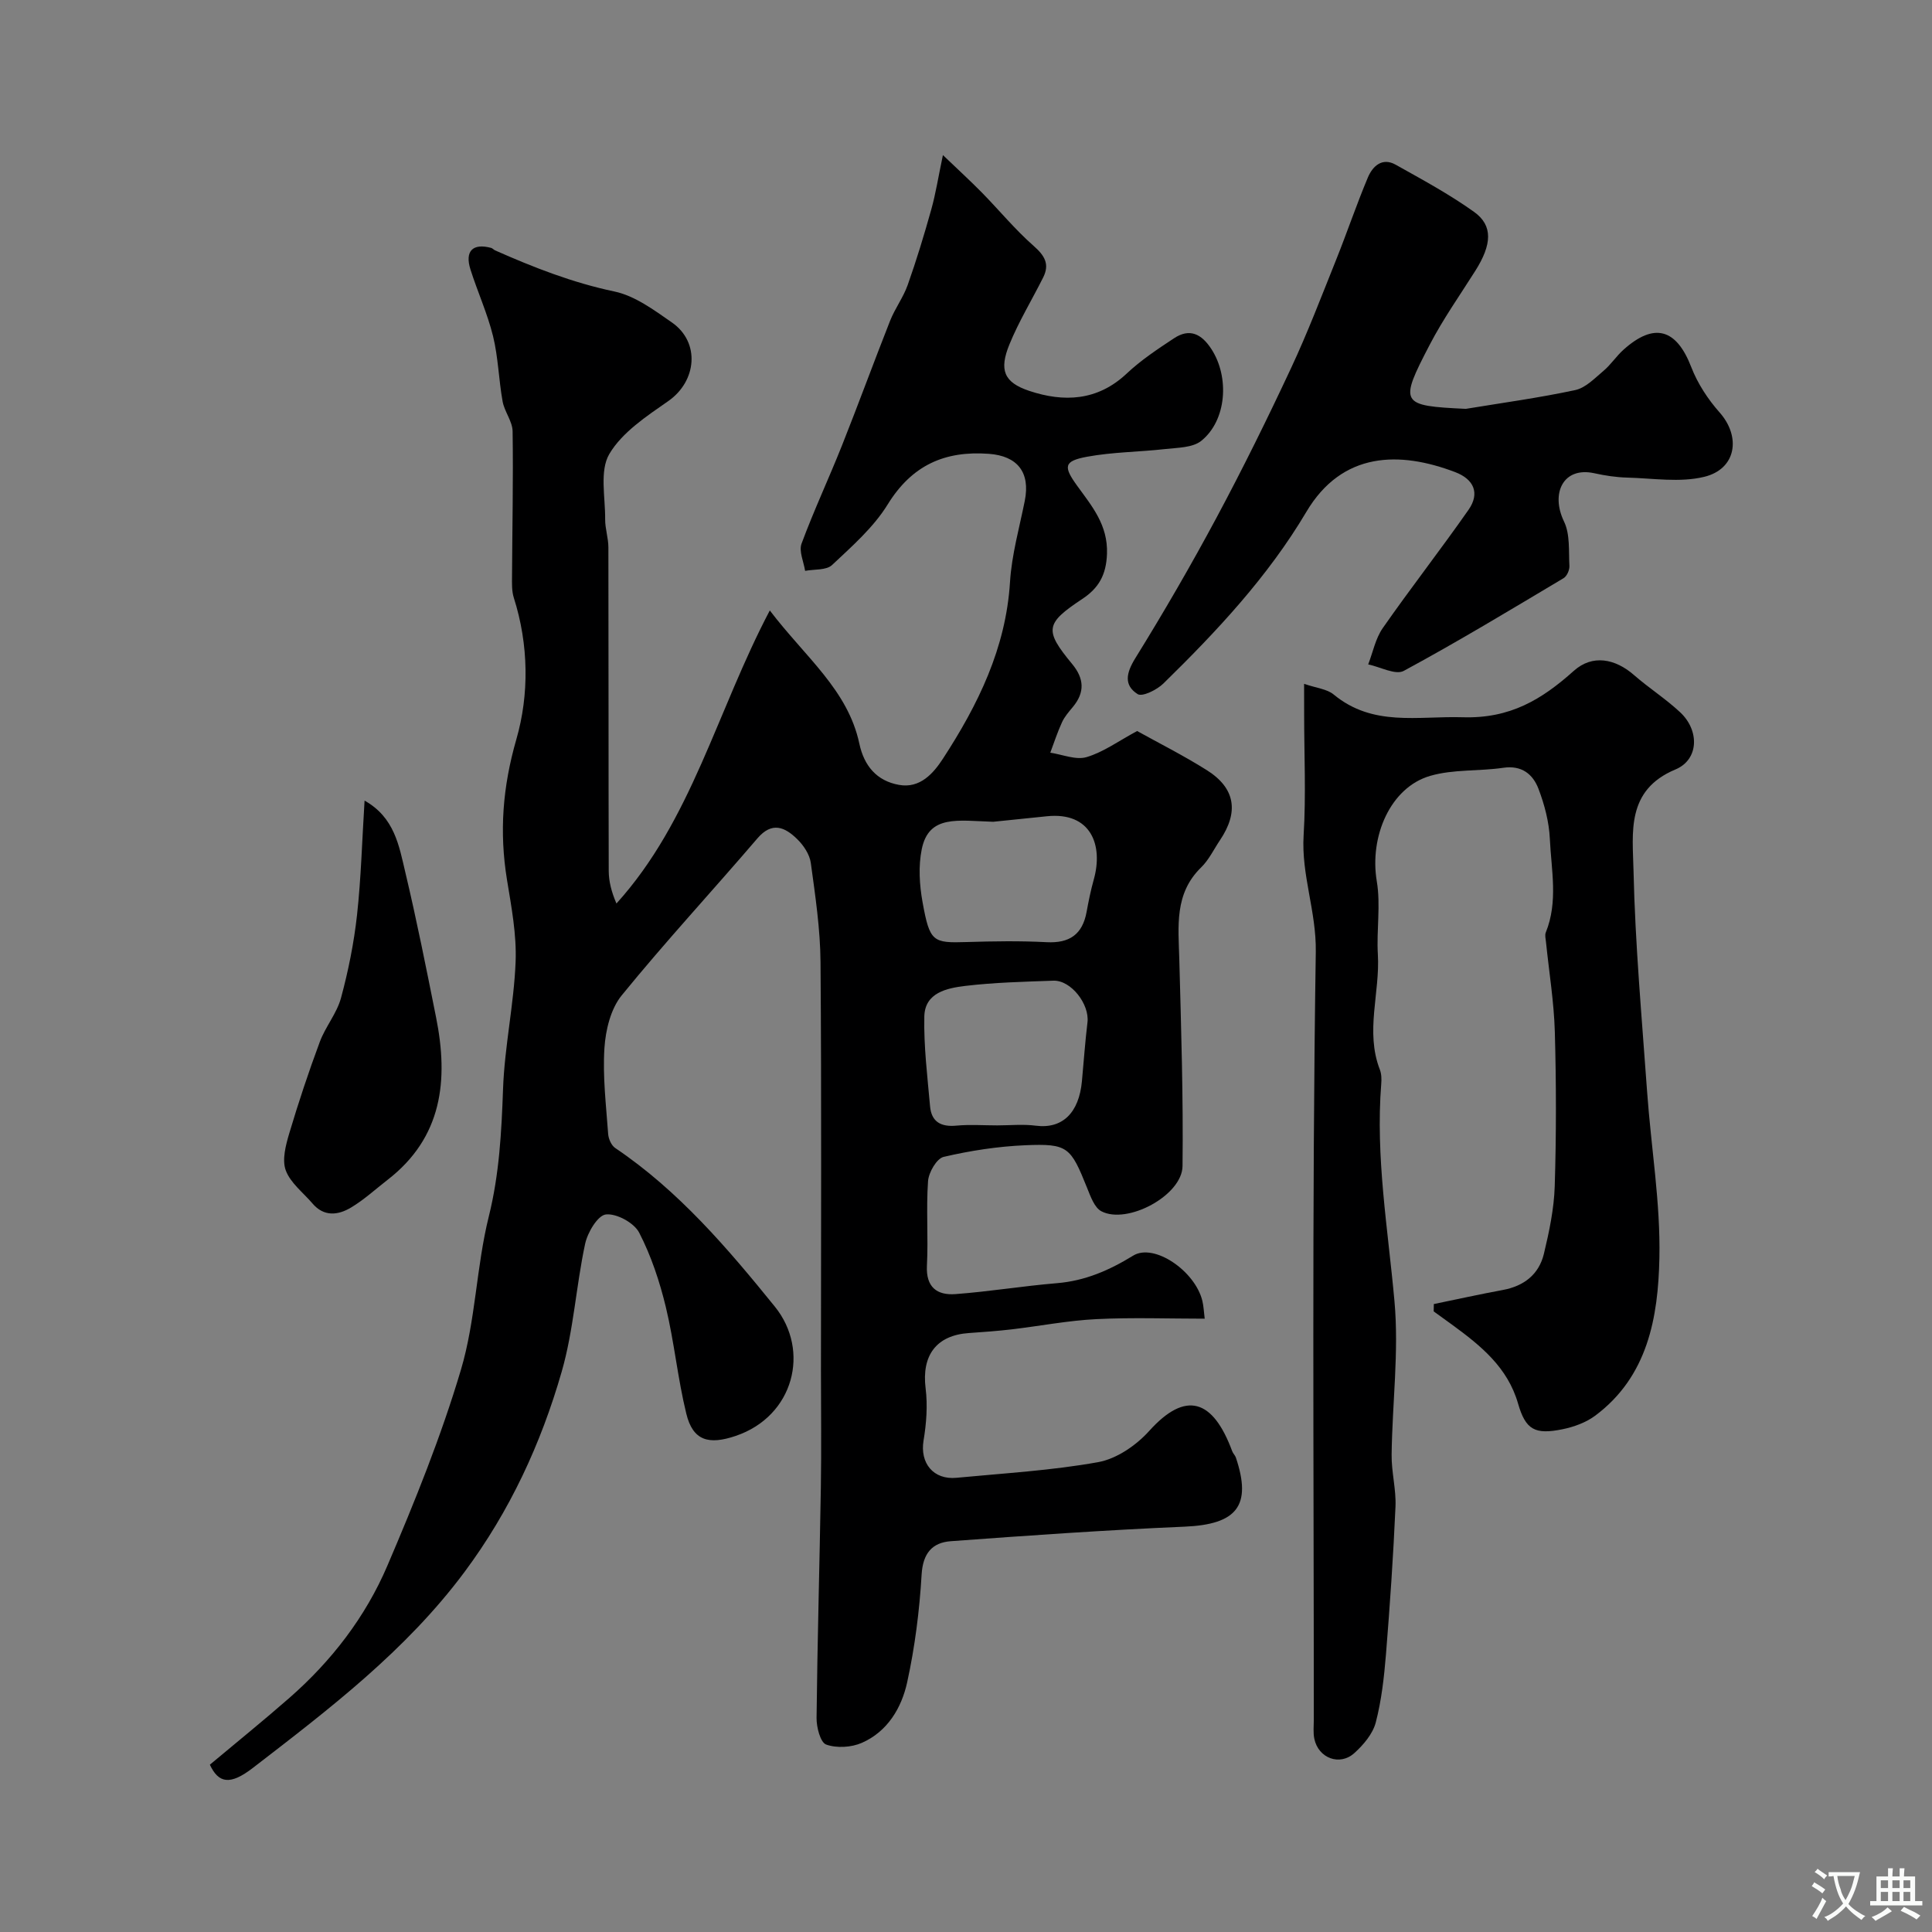 <svg enable-background="new 0 0 400 400" viewBox="0 0 400 400" xmlns="http://www.w3.org/2000/svg"><rect x="0" y="0" width="400" height="400" fill="#808080" stroke="none"/><g fill="#000001"><path d="m43.45 365.36c5.52-4.62 11.1-9.13 16.49-13.85 8.71-7.63 15.73-16.75 20.25-27.32 5.68-13.28 11.13-26.77 15.24-40.59 3.05-10.24 3.18-21.32 5.77-31.74 2.18-8.77 2.63-17.47 2.95-26.38.31-8.79 2.25-17.52 2.6-26.31.23-5.66-.87-11.42-1.79-17.06-1.6-9.88-.9-19.17 1.95-29.06 2.66-9.22 2.57-19.56-.53-29.29-.44-1.38-.38-2.95-.37-4.44.05-10.01.27-20.01.12-30.02-.03-2.07-1.69-4.07-2.07-6.19-.81-4.48-.9-9.11-1.98-13.51-1.16-4.71-3.21-9.18-4.68-13.82-1.2-3.8.48-5.47 4.27-4.46.31.08.54.39.84.52 7.99 3.54 16.04 6.69 24.69 8.51 4.25.89 8.21 3.84 11.92 6.42 5.9 4.11 5.13 12.16-.75 16.26-4.5 3.14-9.56 6.46-12.22 10.97-2.04 3.47-.82 8.92-.86 13.49-.02 1.95.67 3.9.67 5.84.05 22.33.01 44.66.07 66.99.01 2.19.58 4.38 1.6 6.74 15.54-17.16 20.74-39.78 31.75-60.67 7.4 9.72 16.16 16.44 18.54 27.58.98 4.59 3.59 7.7 8.2 8.53 4.38.8 7.16-2.43 9.11-5.43 7.25-11.14 13.03-22.86 13.88-36.56.35-5.65 1.94-11.23 3.06-16.82 1.18-5.91-1.53-9.29-7.42-9.73-9.16-.68-15.96 2.36-20.97 10.49-2.93 4.75-7.38 8.65-11.52 12.54-1.19 1.11-3.68.84-5.57 1.2-.29-1.89-1.32-4.06-.74-5.63 2.54-6.86 5.66-13.51 8.37-20.32 3.41-8.58 6.58-17.25 9.97-25.84 1.01-2.55 2.73-4.83 3.64-7.4 1.82-5.14 3.41-10.37 4.88-15.63.92-3.27 1.44-6.66 2.41-11.26 3.15 3.02 5.67 5.32 8.06 7.75 3.59 3.66 6.87 7.66 10.71 11.04 2.29 2.01 3.38 3.78 1.98 6.56-2.32 4.63-5.04 9.09-6.99 13.87-2.14 5.26-1.16 7.83 4.09 9.59 7.16 2.39 14.13 2.12 20.18-3.56 2.95-2.78 6.4-5.07 9.81-7.32 3.25-2.15 5.7-.91 7.74 2.22 3.79 5.82 3.18 14.79-2.1 19.02-1.79 1.43-4.89 1.4-7.44 1.69-5.39.61-10.87.61-16.18 1.59-4.88.9-4.95 2.03-2.04 6.05 3.04 4.2 6.36 8.08 6.15 14.05-.16 4.39-1.72 7.1-5.12 9.35-7.68 5.09-7.89 6.45-2.08 13.48 2.47 2.99 2.65 5.84.15 8.86-.83 1-1.73 2.02-2.26 3.18-.94 2.04-1.64 4.2-2.43 6.31 2.53.37 5.3 1.57 7.52.91 3.48-1.03 6.59-3.32 10.46-5.4 4.33 2.41 9.53 5.02 14.44 8.11 5.9 3.72 6.66 8.64 2.7 14.51-1.27 1.89-2.28 4.05-3.88 5.61-5.59 5.44-4.71 12.21-4.53 18.99.38 14.28.84 28.58.67 42.86-.07 6.07-11.44 12.16-16.8 9.35-1.44-.75-2.24-3.07-2.95-4.82-3.42-8.51-3.98-9.22-12.81-8.85-5.67.24-11.37 1.12-16.9 2.41-1.44.34-3.1 3.21-3.23 5.03-.41 5.8.07 11.67-.23 17.48-.23 4.5 2.12 6.18 5.91 5.9 7.01-.52 13.98-1.68 20.99-2.26 5.85-.48 10.86-2.67 15.81-5.71 4.3-2.64 12.78 3.14 14.31 9.34.27 1.11.31 2.28.49 3.72-7.41 0-14.93-.28-22.42.09-5.87.29-11.69 1.43-17.54 2.12-2.94.34-5.89.56-8.84.76-6.79.46-9.83 4.65-8.98 11.47.44 3.53.16 7.26-.43 10.79-.77 4.66 2.02 8.18 6.84 7.71 9.79-.94 19.67-1.5 29.32-3.24 3.82-.69 7.88-3.48 10.56-6.46 7.55-8.39 13.19-6.62 17.19 4.21.17.46.59.83.75 1.29 3.36 10 .21 13.86-10.62 14.32-16.15.69-32.28 1.82-48.4 3.01-3.83.28-5.78 2.49-6.04 6.91-.44 7.47-1.39 14.99-2.99 22.3-1.16 5.3-4.07 10.21-9.39 12.54-2.17.95-5.21 1.13-7.38.35-1.2-.43-2.01-3.58-1.99-5.5.17-15.93.63-31.86.89-47.8.13-8.03.02-16.07.02-24.1 0-28.19.13-56.39-.09-84.58-.05-6.86-1.08-13.73-2.01-20.54-.24-1.78-1.52-3.69-2.86-4.98-2.5-2.43-5.16-3.66-8.19-.12-9.32 10.89-19.07 21.41-28.11 32.52-2.28 2.8-3.33 7.18-3.57 10.92-.38 5.88.35 11.83.77 17.75.07 1.02.66 2.38 1.46 2.92 13.12 8.84 23.31 20.8 33.06 32.85 7.37 9.11 3.93 22.69-8.11 26.76-5.58 1.89-8.86 1.02-10.23-4.61-1.78-7.26-2.48-14.77-4.23-22.04-1.28-5.3-3.04-10.62-5.53-15.44-1.05-2.03-4.68-4.01-6.89-3.76-1.69.19-3.8 3.74-4.3 6.1-1.88 8.77-2.38 17.89-4.85 26.46-4.28 14.89-10.73 28.84-20.11 41.45-12.13 16.3-28 28.38-43.82 40.57-4.73 3.65-7.11 3.19-8.91-.66zm163.02-132.36c2.66 0 5.35-.28 7.96.06 5.6.73 8.97-2.74 9.57-9.2.38-4.07.66-8.14 1.15-12.19.45-3.76-3.41-8.76-7.06-8.63-6.08.22-12.19.36-18.22 1.08-3.79.46-8.39 1.37-8.5 6.34-.13 6.19.64 12.4 1.19 18.59.28 3.22 2.26 4.31 5.46 4 2.78-.26 5.63-.05 8.45-.05zm-.84-62.86c-7.32-.23-13.32-1.51-14.79 5.67-.72 3.52-.48 7.42.17 11 1.49 8.23 2.12 8.45 9.15 8.23 5.5-.17 11.03-.26 16.52.03 4.76.25 7.44-1.61 8.29-6.28.41-2.23.86-4.46 1.47-6.64 2.04-7.19-.59-14.11-9.71-13.15-4.4.46-8.81.9-11.1 1.14z"/><path d="m270 141.58c2.58.89 4.75 1.07 6.12 2.21 8.13 6.72 17.38 4.43 26.72 4.71 9.82.3 16.35-3.66 23-9.61 3.85-3.45 8.56-2.54 12.47.88 3.08 2.69 6.58 4.92 9.56 7.71 4.02 3.76 3.89 9.79-.99 11.83-10.26 4.28-8.85 13.12-8.68 20.88.34 15.31 1.73 30.6 2.82 45.89.82 11.48 2.78 22.96 2.54 34.4-.26 12.22-2.37 24.5-13.32 32.64-1.89 1.4-4.36 2.3-6.69 2.78-5.76 1.18-7.68.14-9.25-5.3-2.16-7.51-7.72-11.99-13.6-16.29-1.28-.94-2.58-1.87-3.87-2.8.01-.51.02-1.02.03-1.52 4.76-.98 9.5-2.03 14.27-2.91 4.39-.81 7.49-3.22 8.52-7.5 1.1-4.58 2.09-9.29 2.24-13.98.33-10.65.32-21.33.02-31.98-.18-6.21-1.2-12.39-1.83-18.59-.07-.66-.27-1.42-.04-1.98 2.58-6.35 1.14-12.91.84-19.35-.16-3.51-1.1-7.1-2.36-10.4-1.15-3-3.45-4.9-7.27-4.34-5.03.74-10.33.28-15.13 1.67-8.26 2.38-12.63 12.56-11.07 21.83.83 4.92-.08 10.1.22 15.14.47 7.95-2.66 15.96.42 23.87.34.89.36 1.97.28 2.94-1.2 15.14 1.39 30 2.74 44.99.95 10.48-.46 21.17-.59 31.77-.05 3.59.96 7.21.8 10.79-.45 10.19-1.15 20.38-1.97 30.55-.39 4.74-.92 9.54-2.12 14.13-.62 2.35-2.54 4.61-4.42 6.31-3.04 2.75-7.45 1.06-8.29-2.94-.27-1.28-.11-2.65-.11-3.99 0-52.98-.4-105.97.41-158.94.13-8.39-3.02-15.92-2.52-24.13.51-8.3.11-16.65.11-24.98-.01-1.85-.01-3.67-.01-6.39z"/><path d="m303.48 84.65c7.56-1.25 15.17-2.28 22.66-3.89 2.15-.46 4.05-2.47 5.87-4 1.51-1.27 2.62-3.01 4.09-4.33 6.39-5.75 10.99-4.38 14.06 3.58 1.31 3.4 3.45 6.66 5.88 9.4 4.44 5.03 3.46 11.69-3.19 13.31-5.04 1.23-10.63.3-15.97.16-2.27-.06-4.57-.41-6.79-.9-6.42-1.42-9.11 4.14-6.27 10.01 1.27 2.63.94 6.09 1.11 9.19.04.84-.52 2.11-1.2 2.52-10.96 6.53-21.88 13.14-33.1 19.2-1.71.92-4.87-.83-7.36-1.34.98-2.53 1.51-5.37 3.02-7.53 5.77-8.27 11.98-16.22 17.76-24.49 2.39-3.43 1.1-6.33-2.79-7.8-11.44-4.35-23.35-4.31-30.79 8.23-7.95 13.41-18.53 24.71-29.6 35.54-1.33 1.31-4.37 2.81-5.33 2.2-2.9-1.84-2.39-4.36-.49-7.43 5.92-9.56 11.57-19.31 16.88-29.22 5.43-10.14 10.52-20.47 15.39-30.89 3.42-7.31 6.3-14.88 9.31-22.38 2.27-5.66 4.22-11.45 6.58-17.06.98-2.32 2.95-4.2 5.75-2.63 5.51 3.09 11.11 6.11 16.23 9.77 3.96 2.83 3.69 6.76.27 12.18-3.2 5.07-6.68 9.99-9.44 15.3-6.41 12.3-6.1 12.65 7.46 13.3z"/><path d="m75.48 165.76c6.21 3.48 7.14 9.37 8.43 14.81 2.37 9.97 4.37 20.03 6.38 30.09 2.59 12.95 1.32 24.83-10.07 33.63-2.49 1.93-4.84 4.1-7.53 5.71-2.68 1.61-5.62 1.97-8.01-.85-1.92-2.25-4.56-4.24-5.52-6.85-.8-2.18 0-5.2.73-7.66 1.9-6.37 4-12.7 6.32-18.93 1.17-3.14 3.52-5.9 4.39-9.09 1.52-5.62 2.68-11.4 3.32-17.19.84-7.66 1.04-15.38 1.56-23.67z"/></g><path d="m377.9 391.2c-.2.3-.4.5-.6.8-.7-.6-1.4-1-2.2-1.5.2-.3.4-.5.5-.8.6.4 1.4.8 2.3 1.5zm-1.8 6.1c-.2-.2-.5-.4-.9-.6.4-.6.8-1.2 1.2-1.9s.7-1.3.9-1.9c.3.3.5.5.8.7-.7 1.3-1.4 2.6-2 3.7zm2.2-9c-.3.3-.5.5-.6.8-.6-.6-1.3-1.1-2-1.5.3-.3.5-.5.6-.7.6.5 1.3.9 2 1.4zm.3.2v-.9h2 4.5c-.3 1.3-.6 2.5-1 3.6s-.9 2.1-1.4 3c.4.5 1 1 1.6 1.4s1.2.8 1.9 1.1c-.3.2-.5.4-.8.8-.4-.3-1-.7-1.6-1.2s-1.2-1.1-1.6-1.6c-.5.6-1.1 1.1-1.7 1.6s-1.4.9-2.1 1.4c-.1-.3-.3-.5-.7-.8.6-.2 1.2-.5 1.9-1s1.4-1.1 2-1.8c-.5-.8-.9-1.6-1.2-2.5s-.6-2-.8-3.2c-.4.1-.7.1-1 .1zm2.5 2.7c.2 1 .7 1.7 1 2.2.3-.5.6-1.1 1-2s.6-1.9.9-3h-3.2-.4c.1.9.3 1.8.7 2.8z" fill="#fafbfa"/><path d="m396.5 388.5v1.5 3.6h1.5v.9c-.4 0-1 0-1.7 0h-7.9c-.5 0-.9 0-1.2 0v-.9h1.3v-3.5c0-.7 0-1.2 0-1.6h2.4c0-.8 0-1.4 0-1.7h1c0 .3-.1.8-.1 1.7h1.5c0-.8 0-1.4 0-1.7h1c0 .3-.1.9-.1 1.7zm-8.2 9.2c-.2-.3-.5-.5-.8-.8.8-.3 1.4-.6 1.9-.9s1-.7 1.4-1.1c.3.3.6.5.9.8-1.6 1-2.8 1.6-3.4 2zm2.6-6.8v-1.6h-1.5v1.6zm0 2.7v-1.9h-1.5v1.9zm2.4-2.7v-1.6h-1.5v1.6zm0 2.7v-1.9h-1.5v1.9zm.2 2 .7-.8c.4.2.9.5 1.6.8s1.3.7 1.8 1c-.3.3-.5.5-.8.8-.4-.3-1.5-1-3.3-1.8zm2-4.7v-1.6h-1.4v1.6zm0 2.7v-1.9h-1.4v1.9z" fill="#fafbfa"/></svg>